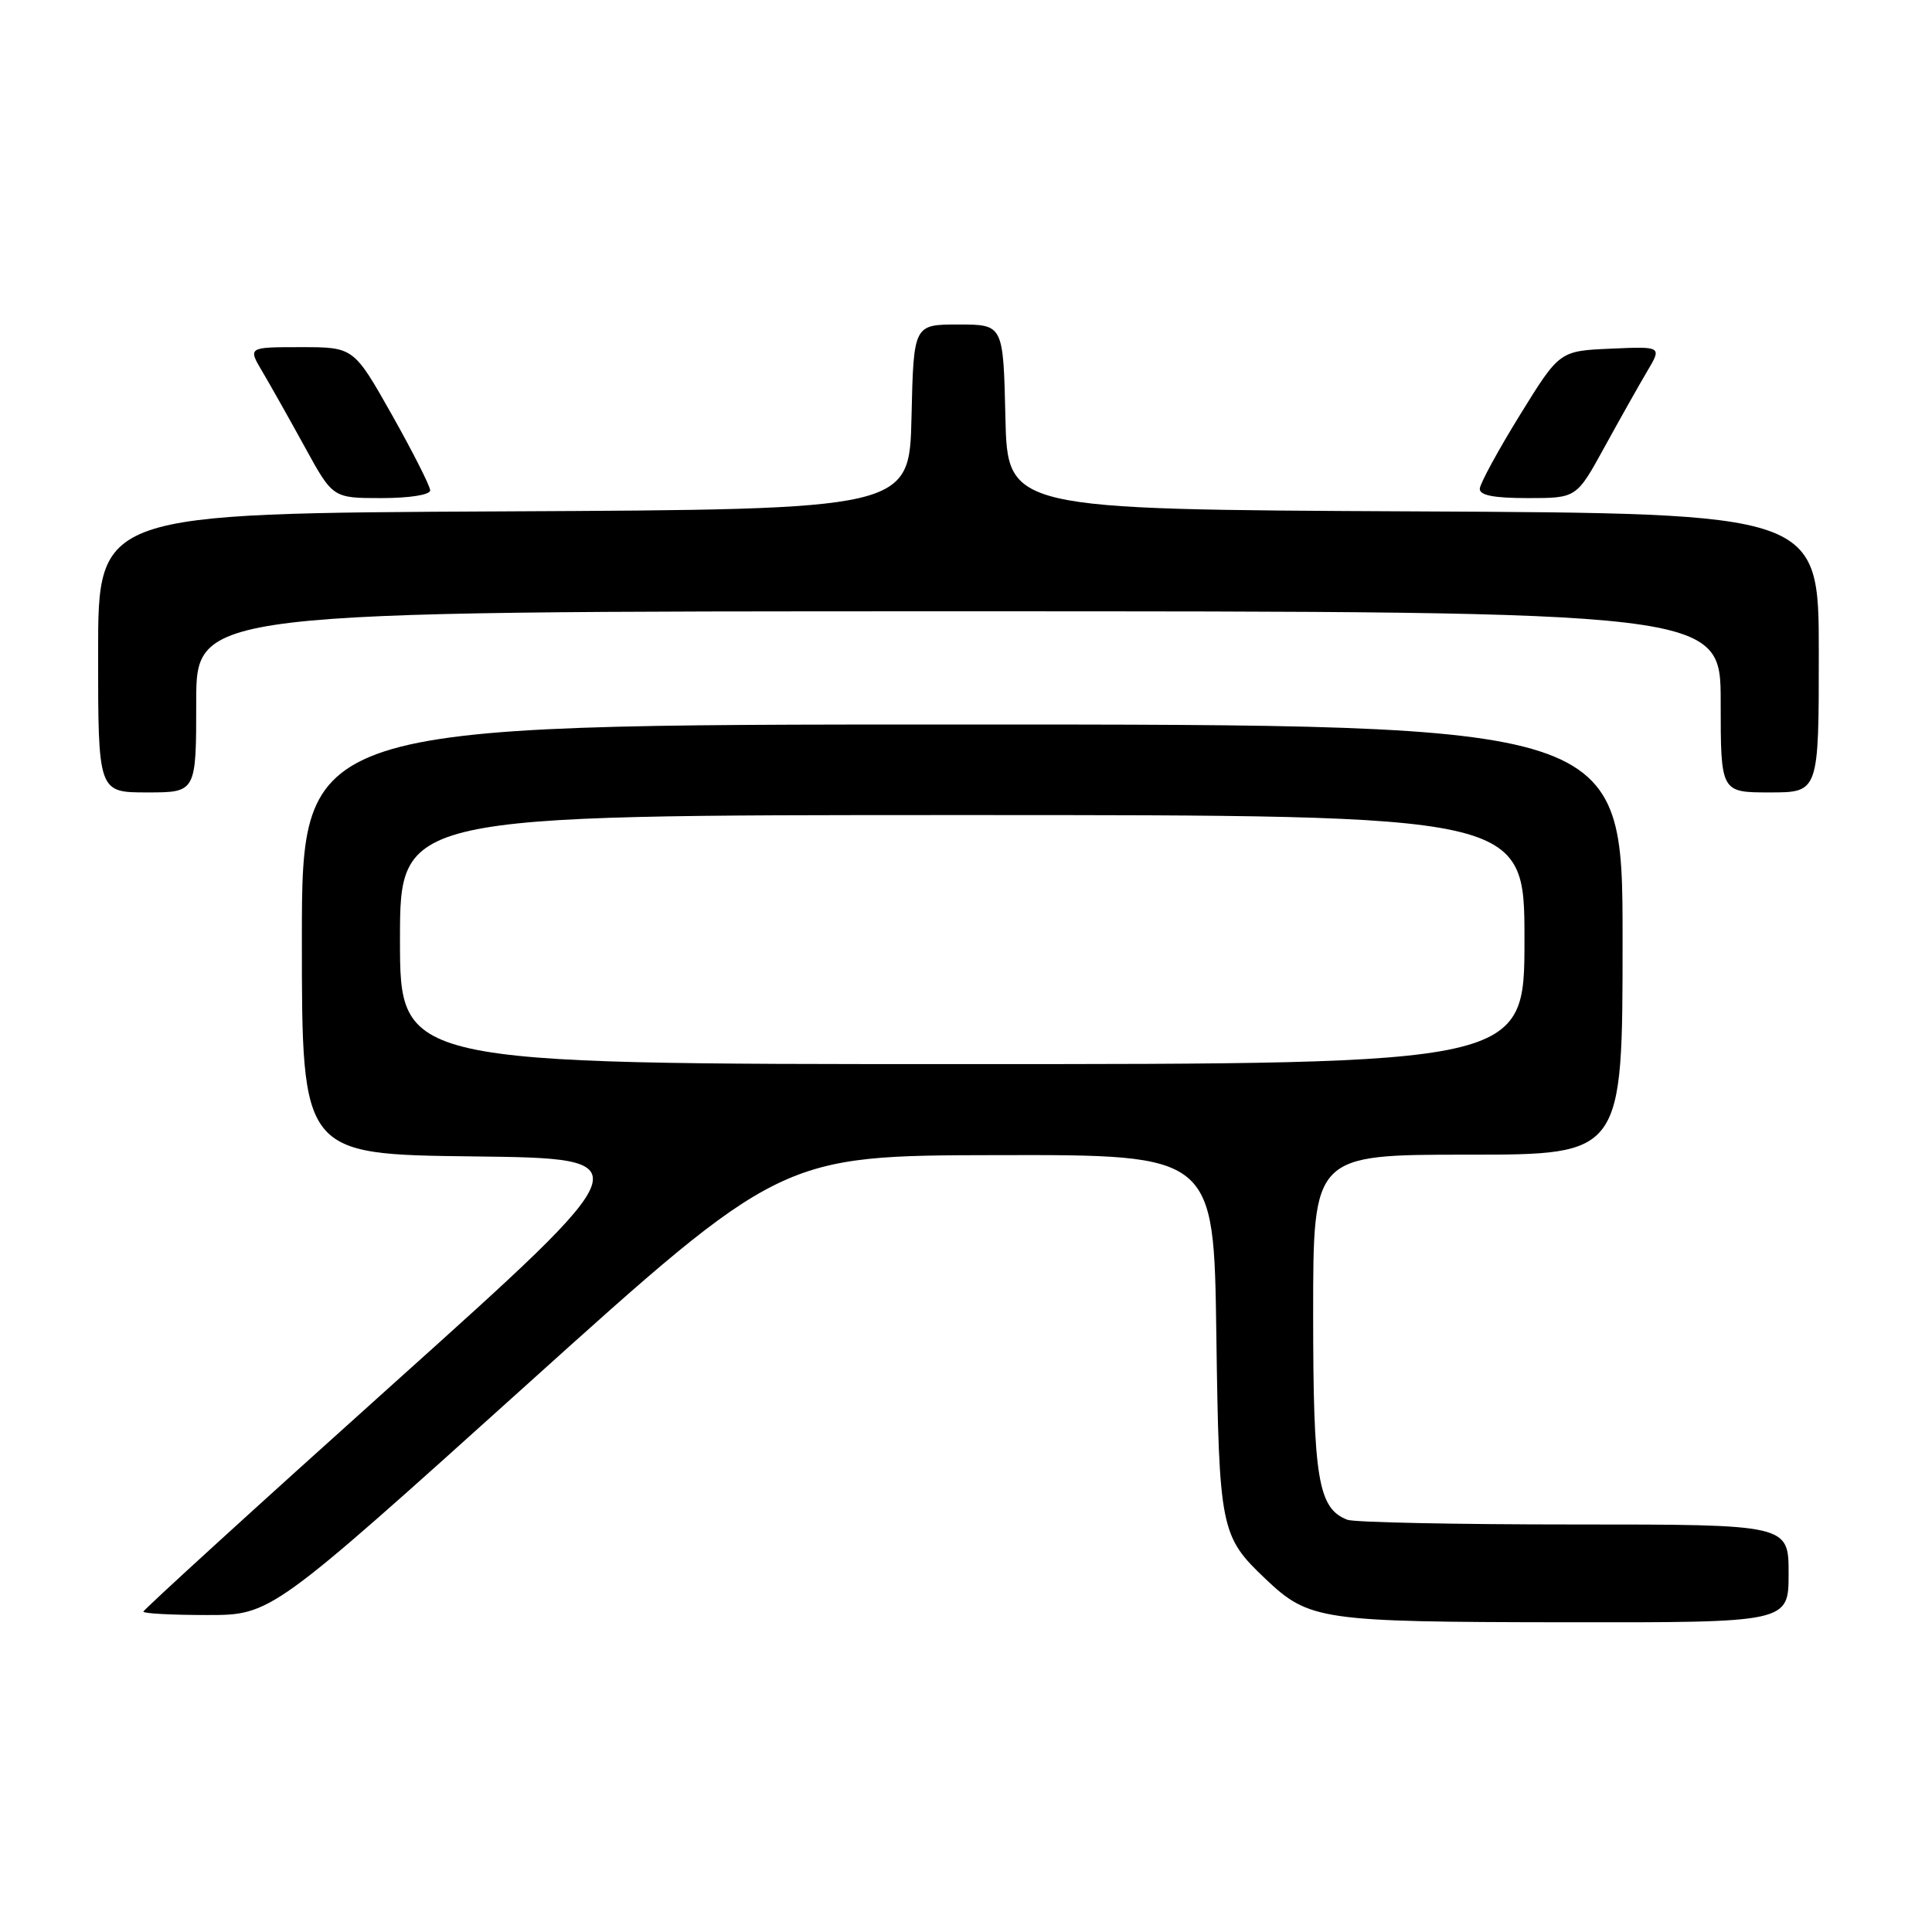 <?xml version="1.0" encoding="UTF-8" standalone="no"?>
<!DOCTYPE svg PUBLIC "-//W3C//DTD SVG 1.1//EN" "http://www.w3.org/Graphics/SVG/1.1/DTD/svg11.dtd" >
<svg xmlns="http://www.w3.org/2000/svg" xmlns:xlink="http://www.w3.org/1999/xlink" version="1.1" viewBox="0 0 256 256">
 <g >
 <path fill="currentColor"
d=" M 237.00 208.50 C 237.00 202.00 237.00 202.00 208.58 202.00 C 192.95 202.00 179.44 201.72 178.54 201.38 C 174.65 199.88 174.00 195.97 174.00 174.05 C 174.00 153.00 174.00 153.00 194.50 153.00 C 215.00 153.00 215.00 153.00 215.00 124.50 C 215.00 96.00 215.00 96.00 127.50 96.00 C 40.00 96.00 40.00 96.00 40.00 124.48 C 40.00 152.96 40.00 152.96 62.68 153.23 C 85.36 153.50 85.36 153.50 52.18 183.30 C 33.93 199.68 19.00 213.30 19.00 213.55 C 19.00 213.80 22.81 214.00 27.46 214.00 C 35.92 214.00 35.92 214.00 69.71 183.56 C 103.50 153.11 103.50 153.11 132.17 153.06 C 160.84 153.00 160.84 153.00 161.17 176.75 C 161.53 202.58 161.72 203.56 167.66 209.19 C 173.46 214.70 174.96 214.92 207.25 214.96 C 237.00 215.00 237.00 215.00 237.00 208.50 Z  M 26.00 93.00 C 26.00 81.00 26.00 81.00 127.00 81.00 C 228.00 81.00 228.00 81.00 228.00 93.00 C 228.00 105.00 228.00 105.00 234.50 105.00 C 241.00 105.00 241.00 105.00 241.00 86.51 C 241.00 68.02 241.00 68.02 187.25 67.76 C 133.50 67.50 133.50 67.50 133.22 55.25 C 132.94 43.00 132.94 43.00 127.00 43.00 C 121.06 43.00 121.06 43.00 120.78 55.25 C 120.50 67.50 120.50 67.50 66.75 67.76 C 13.00 68.02 13.00 68.02 13.00 86.51 C 13.00 105.00 13.00 105.00 19.50 105.00 C 26.00 105.00 26.00 105.00 26.00 93.00 Z  M 57.00 64.98 C 57.00 64.42 54.72 59.92 51.94 54.98 C 46.87 46.00 46.87 46.00 39.85 46.00 C 32.84 46.00 32.84 46.00 34.77 49.25 C 35.83 51.04 38.36 55.54 40.40 59.25 C 44.10 66.00 44.10 66.00 50.55 66.00 C 54.26 66.00 57.00 65.57 57.00 64.98 Z  M 212.60 59.25 C 214.64 55.54 217.18 51.02 218.26 49.20 C 220.22 45.90 220.22 45.90 213.43 46.20 C 206.64 46.50 206.64 46.50 201.39 55.00 C 198.51 59.67 196.12 64.06 196.08 64.75 C 196.02 65.63 197.92 66.00 202.45 66.00 C 208.90 66.00 208.90 66.00 212.60 59.25 Z  M 53.00 124.50 C 53.00 108.00 53.00 108.00 127.50 108.00 C 202.00 108.00 202.00 108.00 202.00 124.50 C 202.00 141.00 202.00 141.00 127.50 141.00 C 53.00 141.00 53.00 141.00 53.00 124.50 Z "/>
</g>
</svg>